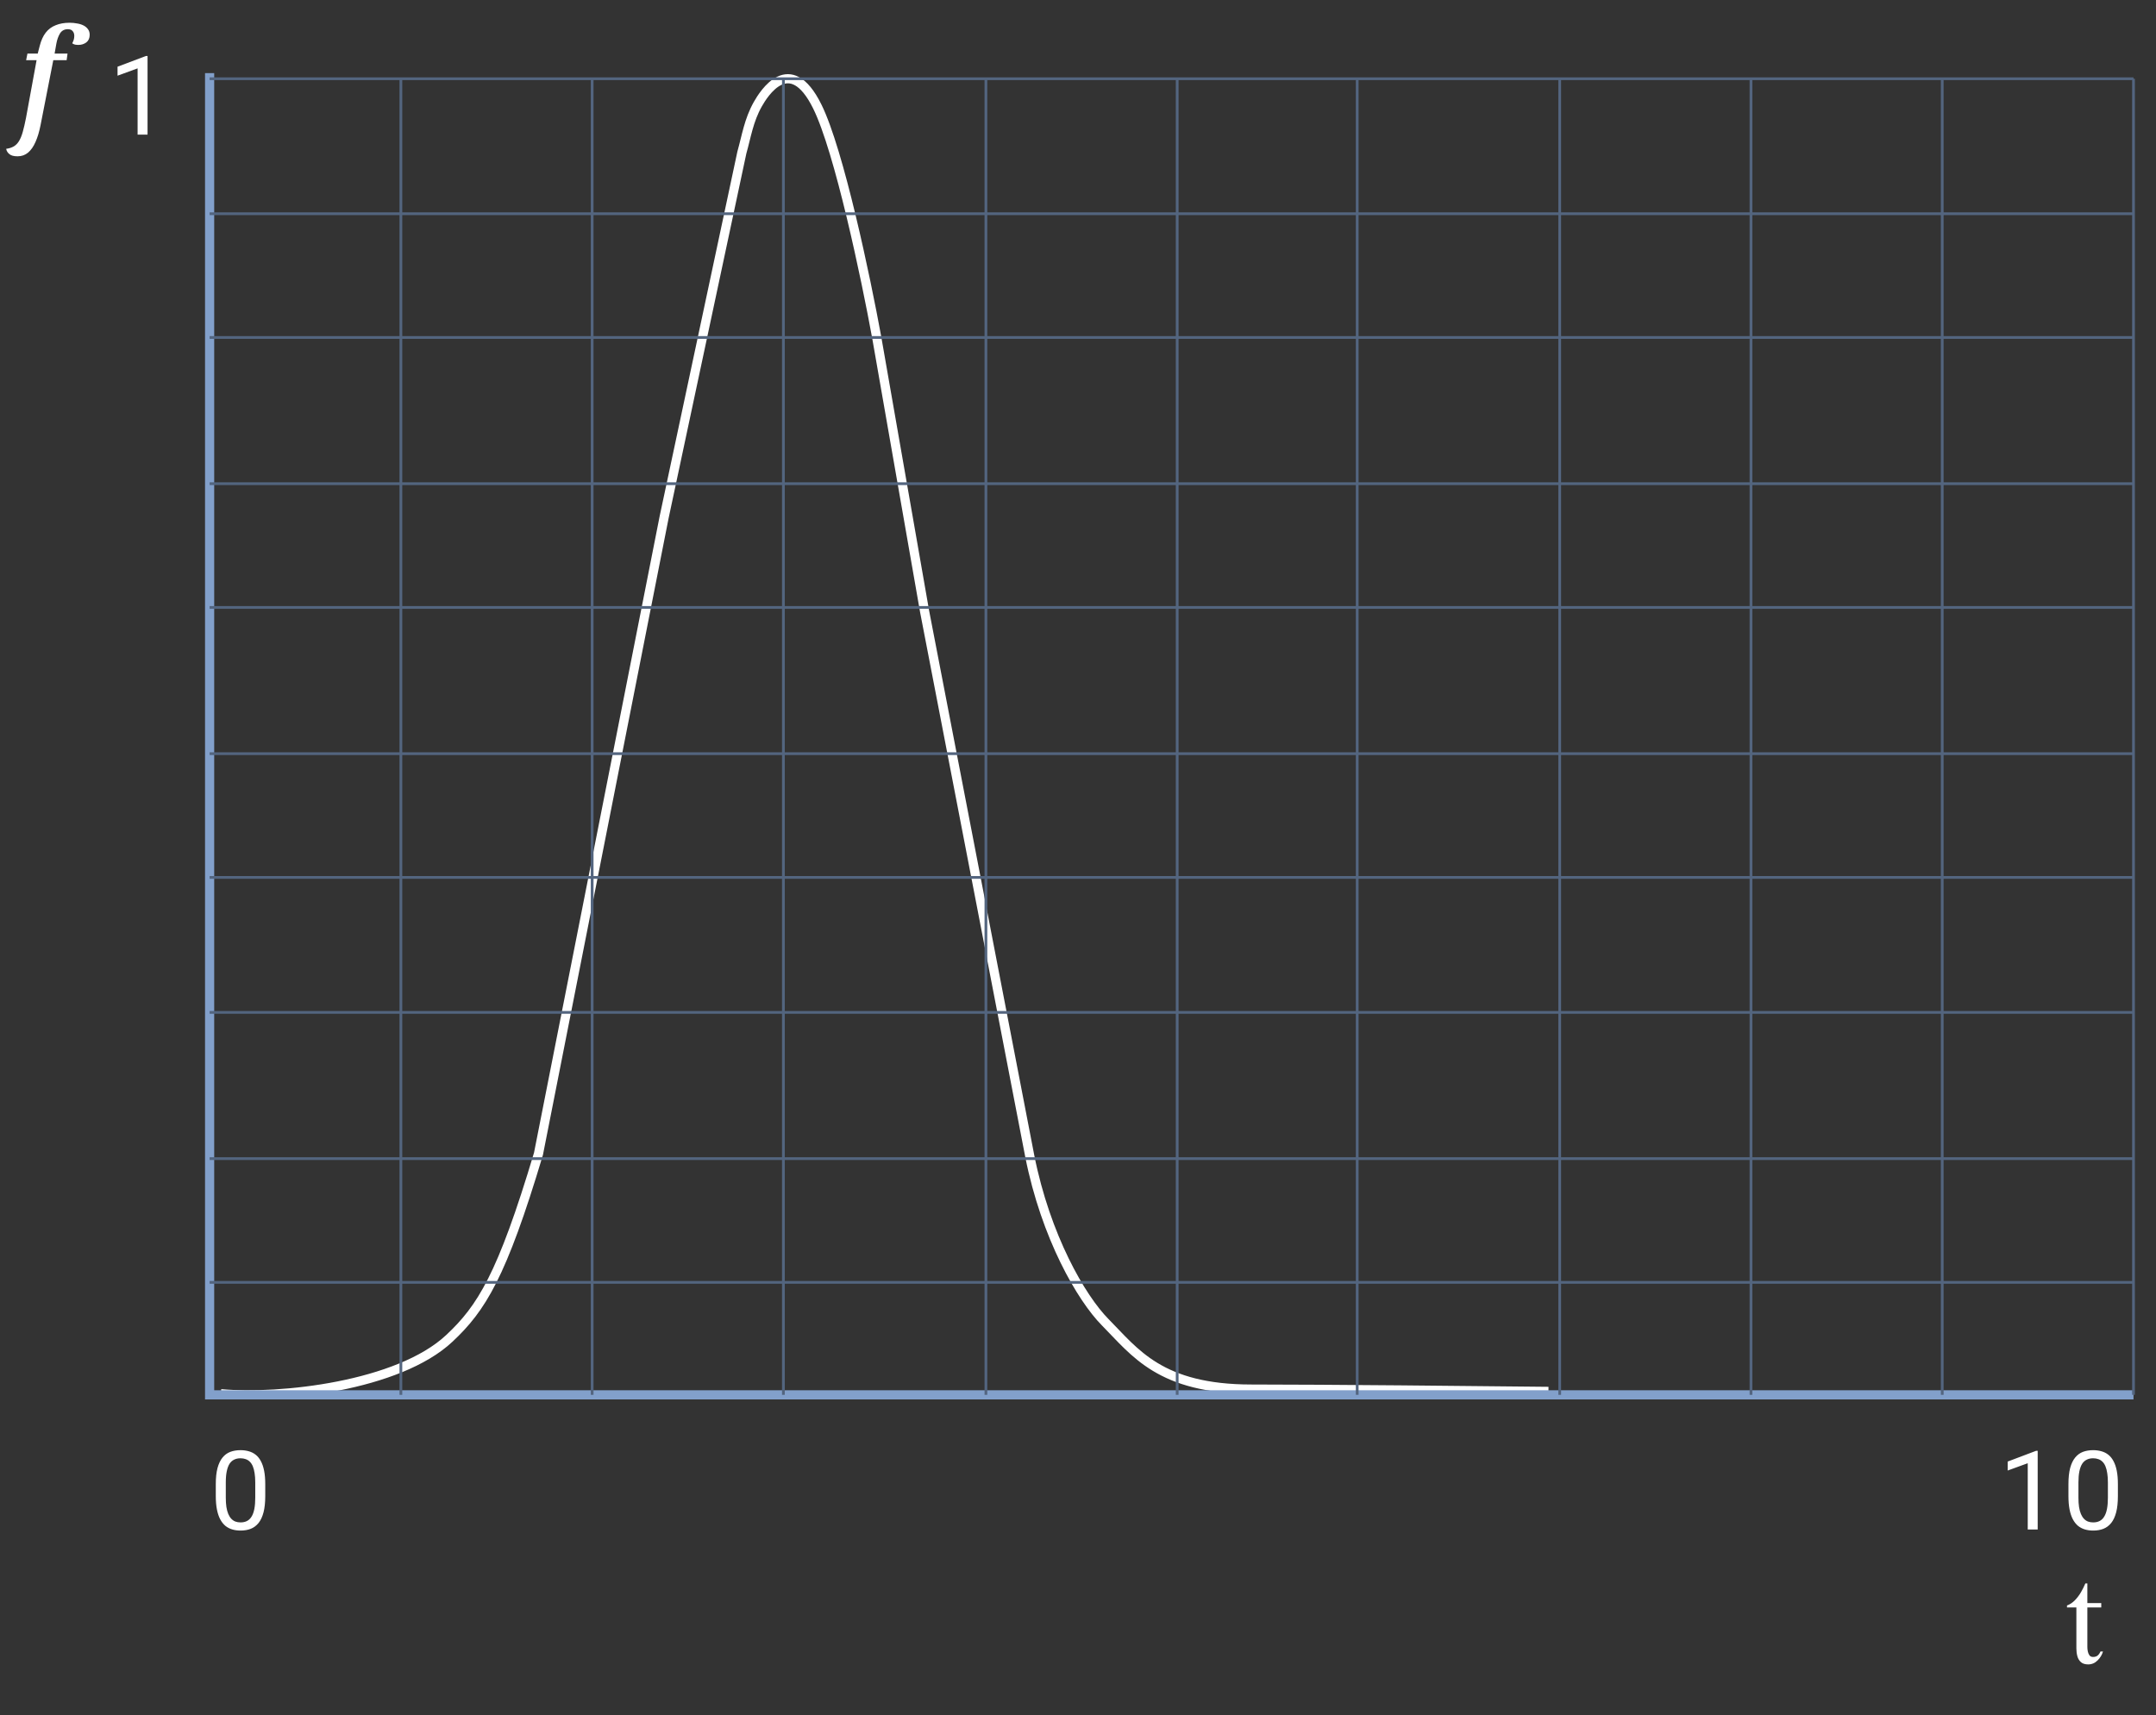 <svg width="235" height="187" viewBox="0 0 235 187" fill="none" xmlns="http://www.w3.org/2000/svg">
<rect x="0" y="0" width="235" height="187" fill="#333333" stroke="none"/>
<path d="M24.074 151.939C30.55 152.526 43.43 151.108 48.98 145.903C52.467 142.634 54.709 139.113 58.694 125.784L72.392 56.37L80.861 16.634C81.359 14.873 81.608 13.113 82.604 11.352C83.222 10.261 86.091 5.568 89.079 11.604C91.471 16.433 94.393 30.382 95.555 36.754L100.785 66.682L112.242 126.035C113.986 134.837 117.871 141.527 120.461 144.143C123.699 147.412 126.439 151.436 136.401 151.436C144.371 151.436 161.308 151.604 168.779 151.688" stroke="white"/>
<path d="M22.848 7.971V152.063H232.548" stroke="#82A0CB"/>
<path d="M1.92 17.04C1.504 17.04 1.205 16.96 1.024 16.8C0.832 16.651 0.715 16.459 0.672 16.224C0.992 16.181 1.264 16.096 1.488 15.968C1.712 15.84 1.904 15.648 2.064 15.392C2.224 15.136 2.363 14.8 2.48 14.384C2.597 13.968 2.715 13.461 2.832 12.864L4.032 6.32H5.856L4.416 13.664C4.277 14.368 4.096 14.971 3.872 15.472C3.648 15.984 3.376 16.373 3.056 16.64C2.736 16.907 2.357 17.04 1.92 17.04ZM2.848 6.56L2.992 5.84H4.112L4.336 4.976C4.485 4.4 4.699 3.931 4.976 3.568C5.264 3.195 5.627 2.923 6.064 2.752C6.501 2.571 7.008 2.48 7.584 2.48C7.872 2.48 8.149 2.507 8.416 2.56C8.683 2.603 8.917 2.677 9.12 2.784C9.323 2.891 9.483 3.029 9.6 3.2C9.717 3.36 9.776 3.557 9.776 3.792C9.776 4.155 9.653 4.432 9.408 4.624C9.163 4.805 8.875 4.896 8.544 4.896C8.427 4.896 8.304 4.885 8.176 4.864C8.059 4.832 7.957 4.784 7.872 4.72C7.936 4.603 7.989 4.48 8.032 4.352C8.075 4.213 8.096 4.069 8.096 3.92C8.096 3.696 8.037 3.52 7.92 3.392C7.813 3.253 7.637 3.184 7.392 3.184C7.008 3.184 6.72 3.344 6.528 3.664C6.347 3.973 6.219 4.336 6.144 4.752L5.952 5.84H7.36L7.264 6.56H2.848Z" fill="white"/>
<path d="M28.912 161.797V163.098C28.912 163.797 28.85 164.387 28.725 164.867C28.6 165.348 28.42 165.734 28.186 166.027C27.951 166.32 27.668 166.533 27.336 166.666C27.008 166.795 26.637 166.859 26.223 166.859C25.895 166.859 25.592 166.818 25.314 166.736C25.037 166.654 24.787 166.523 24.564 166.344C24.346 166.16 24.158 165.922 24.002 165.629C23.846 165.336 23.727 164.98 23.645 164.562C23.562 164.145 23.521 163.656 23.521 163.098V161.797C23.521 161.098 23.584 160.512 23.709 160.039C23.838 159.566 24.02 159.188 24.254 158.902C24.488 158.613 24.77 158.406 25.098 158.281C25.43 158.156 25.801 158.094 26.211 158.094C26.543 158.094 26.848 158.135 27.125 158.217C27.406 158.295 27.656 158.422 27.875 158.598C28.094 158.77 28.279 159 28.432 159.289C28.588 159.574 28.707 159.924 28.789 160.338C28.871 160.752 28.912 161.238 28.912 161.797ZM27.822 163.273V161.615C27.822 161.232 27.799 160.896 27.752 160.607C27.709 160.314 27.645 160.064 27.559 159.857C27.473 159.65 27.363 159.482 27.23 159.354C27.102 159.225 26.951 159.131 26.779 159.072C26.611 159.01 26.422 158.979 26.211 158.979C25.953 158.979 25.725 159.027 25.525 159.125C25.326 159.219 25.158 159.369 25.021 159.576C24.889 159.783 24.787 160.055 24.717 160.391C24.646 160.727 24.611 161.135 24.611 161.615V163.273C24.611 163.656 24.633 163.994 24.676 164.287C24.723 164.58 24.791 164.834 24.881 165.049C24.971 165.26 25.08 165.434 25.209 165.57C25.338 165.707 25.486 165.809 25.654 165.875C25.826 165.938 26.016 165.969 26.223 165.969C26.488 165.969 26.721 165.918 26.92 165.816C27.119 165.715 27.285 165.557 27.418 165.342C27.555 165.123 27.656 164.844 27.723 164.504C27.789 164.16 27.822 163.75 27.822 163.273Z" fill="white"/>
<path d="M222.104 158.164V166.742H221.02V159.518L218.834 160.314V159.336L221.934 158.164H222.104ZM230.846 161.797V163.098C230.846 163.797 230.784 164.387 230.659 164.867C230.534 165.348 230.354 165.734 230.12 166.027C229.886 166.32 229.602 166.533 229.27 166.666C228.942 166.795 228.571 166.859 228.157 166.859C227.829 166.859 227.526 166.818 227.249 166.736C226.971 166.654 226.721 166.523 226.499 166.344C226.28 166.16 226.093 165.922 225.936 165.629C225.78 165.336 225.661 164.98 225.579 164.562C225.497 164.145 225.456 163.656 225.456 163.098V161.797C225.456 161.098 225.518 160.512 225.643 160.039C225.772 159.566 225.954 159.188 226.188 158.902C226.423 158.613 226.704 158.406 227.032 158.281C227.364 158.156 227.735 158.094 228.145 158.094C228.477 158.094 228.782 158.135 229.059 158.217C229.341 158.295 229.591 158.422 229.809 158.598C230.028 158.77 230.214 159 230.366 159.289C230.522 159.574 230.641 159.924 230.723 160.338C230.805 160.752 230.846 161.238 230.846 161.797ZM229.757 163.273V161.615C229.757 161.232 229.733 160.896 229.686 160.607C229.643 160.314 229.579 160.064 229.493 159.857C229.407 159.65 229.298 159.482 229.165 159.354C229.036 159.225 228.886 159.131 228.714 159.072C228.546 159.01 228.356 158.979 228.145 158.979C227.887 158.979 227.659 159.027 227.46 159.125C227.261 159.219 227.093 159.369 226.956 159.576C226.823 159.783 226.721 160.055 226.651 160.391C226.581 160.727 226.546 161.135 226.546 161.615V163.273C226.546 163.656 226.567 163.994 226.61 164.287C226.657 164.58 226.725 164.834 226.815 165.049C226.905 165.26 227.014 165.434 227.143 165.57C227.272 165.707 227.421 165.809 227.589 165.875C227.761 165.938 227.95 165.969 228.157 165.969C228.423 165.969 228.655 165.918 228.854 165.816C229.054 165.715 229.22 165.557 229.352 165.342C229.489 165.123 229.591 164.844 229.657 164.504C229.723 164.16 229.757 163.75 229.757 163.273Z" fill="white"/>
<path d="M16.082 6.101V14.679H14.998V7.454L12.812 8.251V7.272L15.912 6.101H16.082Z" fill="white"/>
<path d="M228.947 180.044H229.221C229.122 180.398 228.926 180.721 228.635 181.013C228.343 181.304 228.002 181.45 227.611 181.45C227.273 181.45 227.01 181.369 226.822 181.208C226.635 181.041 226.505 180.828 226.432 180.567C226.359 180.302 226.322 180.023 226.322 179.731V175.239H225.299V175.028C225.627 174.903 225.916 174.711 226.166 174.45C226.421 174.185 226.643 173.89 226.83 173.567C227.018 173.239 227.174 172.924 227.299 172.622H227.518V174.763H229.033V175.239H227.518V179.56C227.518 179.7 227.533 179.854 227.564 180.021C227.596 180.187 227.656 180.333 227.744 180.458C227.833 180.578 227.965 180.638 228.143 180.638C228.356 180.638 228.525 180.583 228.65 180.474C228.775 180.364 228.874 180.221 228.947 180.044Z" fill="white"/>
<path d="M232.548 8.584L22.848 8.584" stroke="#53657F" stroke-width="0.3"/>
<path d="M232.548 23.3L22.848 23.3" stroke="#53657F" stroke-width="0.3"/>
<path d="M232.548 36.79L22.848 36.79" stroke="#53657F" stroke-width="0.3"/>
<path d="M232.548 52.731L22.848 52.731" stroke="#53657F" stroke-width="0.3"/>
<path d="M232.548 66.221L22.848 66.221" stroke="#53657F" stroke-width="0.3"/>
<path d="M232.548 82.163L22.848 82.163" stroke="#53657F" stroke-width="0.3"/>
<path d="M232.548 95.653L22.848 95.653" stroke="#53657F" stroke-width="0.3"/>
<path d="M232.548 110.369L22.848 110.369" stroke="#53657F" stroke-width="0.3"/>
<path d="M232.548 126.311L22.848 126.311" stroke="#53657F" stroke-width="0.3"/>
<path d="M232.548 139.8H22.848" stroke="#53657F" stroke-width="0.3"/>
<path d="M43.695 152.063V8.584" stroke="#53657F" stroke-width="0.3"/>
<path d="M85.389 152.063V8.584" stroke="#53657F" stroke-width="0.3"/>
<path d="M211.699 152.063V8.584" stroke="#53657F" stroke-width="0.3"/>
<path d="M107.463 152.063V8.584" stroke="#53657F" stroke-width="0.3"/>
<path d="M232.547 152.063V8.584" stroke="#53657F" stroke-width="0.3"/>
<path d="M128.311 152.063V8.584" stroke="#53657F" stroke-width="0.3"/>
<path d="M147.932 152.063V8.584" stroke="#53657F" stroke-width="0.3"/>
<path d="M170.006 152.063V8.584" stroke="#53657F" stroke-width="0.3"/>
<path d="M190.854 152.063V8.584" stroke="#53657F" stroke-width="0.3"/>
<path d="M64.543 152.063V8.584" stroke="#53657F" stroke-width="0.3"/>
</svg>
